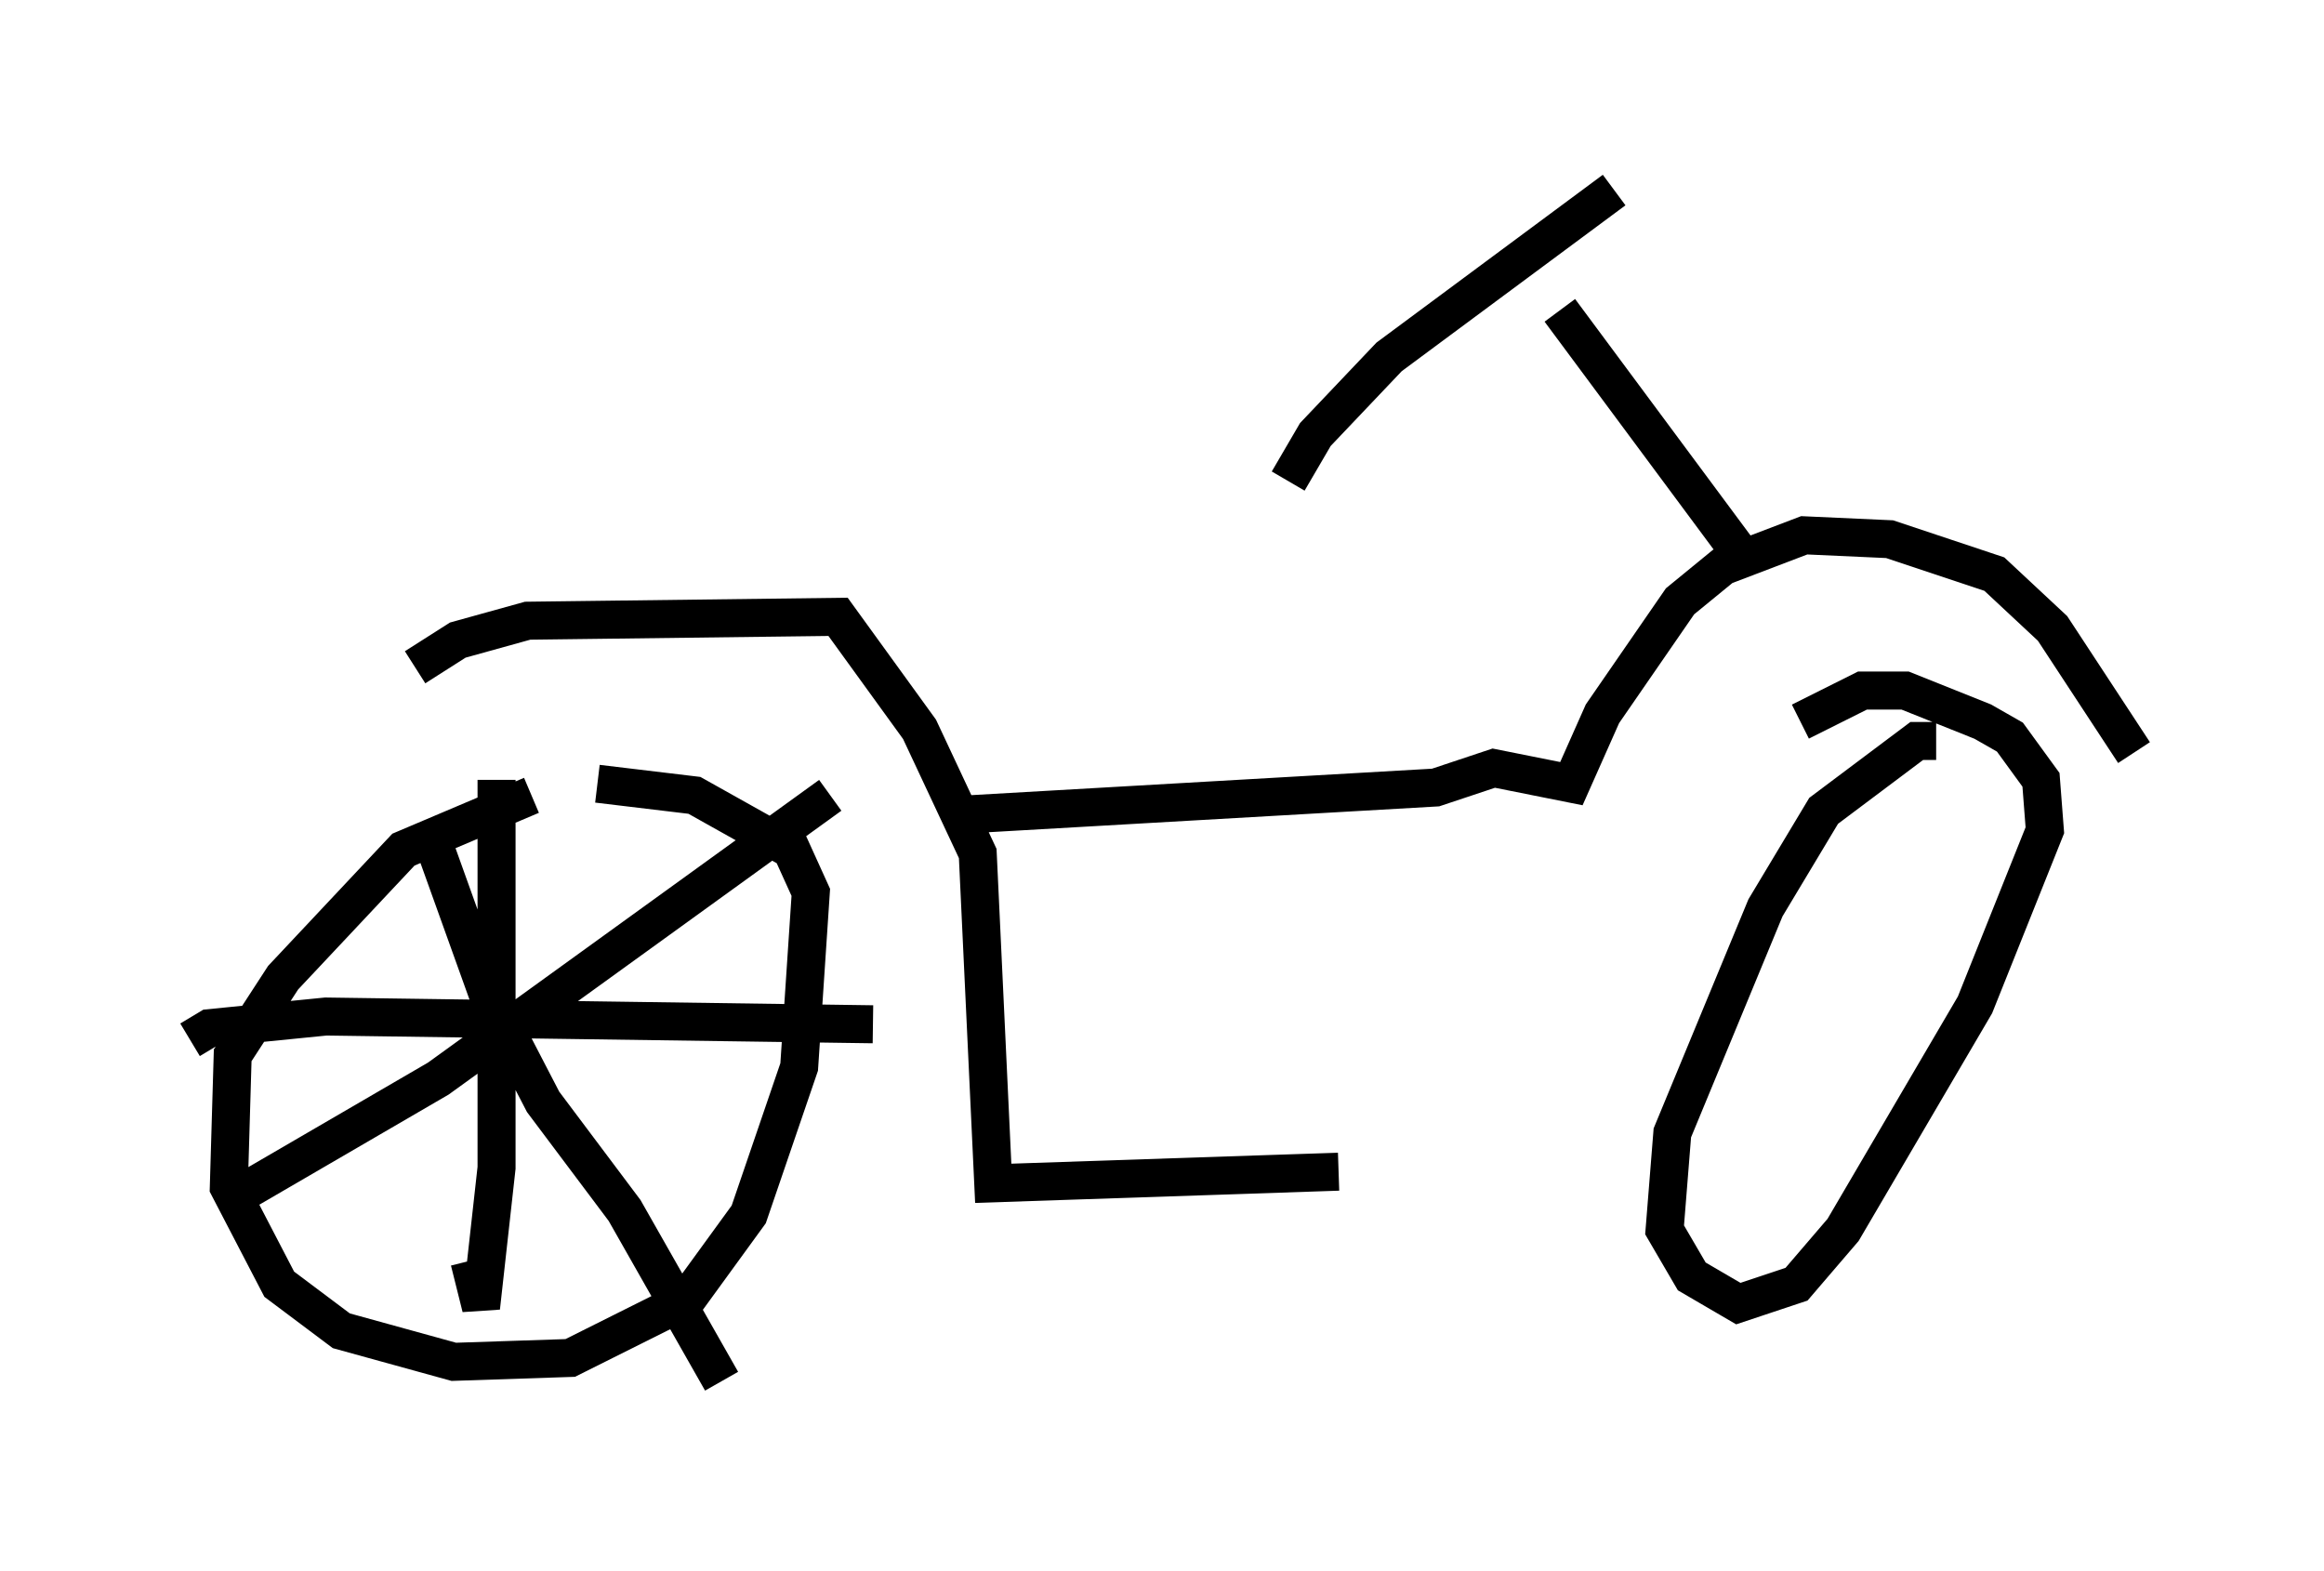<?xml version="1.0" encoding="utf-8" ?>
<svg baseProfile="full" height="41.34" version="1.1" width="61.144" xmlns="http://www.w3.org/2000/svg" xmlns:ev="http://www.w3.org/2001/xml-events" xmlns:xlink="http://www.w3.org/1999/xlink"><defs /><rect fill="white" height="41.34" width="61.144" x="0" y="0" /><path d="M17.25, 20.823 m-3.267, 0.102 l-3.369, 1.429 -3.165, 3.369 l-1.327, 2.042 -0.102, 3.471 l1.327, 2.552 1.633, 1.225 l2.96, 0.817 3.063, -0.102 l3.063, -1.531 1.633, -2.246 l1.327, -3.879 0.306, -4.594 l-0.51, -1.123 -2.552, -1.429 l-2.552, -0.306 m-2.654, -0.102 l0.0, 10.208 -0.408, 3.675 l-0.306, -1.225 m-7.35, -5.819 l0.51, -0.306 3.063, -0.306 l14.394, 0.204 m-11.536, -4.696 l1.429, 3.981 1.429, 2.756 l2.144, 2.858 2.552, 4.492 m-13.067, -4.696 l5.615, -3.267 10.311, -7.452 m-10.923, -3.369 l1.123, -0.715 1.838, -0.51 l8.167, -0.102 2.144, 2.96 l1.531, 3.267 0.408, 8.677 l9.086, -0.306 m-9.902, -9.392 l12.454, -0.715 1.531, -0.51 l2.042, 0.408 0.817, -1.838 l2.042, -2.96 1.123, -0.919 l2.144, -0.817 2.246, 0.102 l2.756, 0.919 1.531, 1.429 l2.144, 3.267 m-5.206, -0.306 l-0.51, 0.0 -2.45, 1.838 l-1.531, 2.552 -2.45, 5.921 l-0.204, 2.552 0.715, 1.225 l1.225, 0.715 1.531, -0.51 l1.225, -1.429 3.471, -5.921 l1.838, -4.594 -0.102, -1.327 l-0.817, -1.123 -0.715, -0.408 l-2.042, -0.817 -1.123, 0.0 l-1.633, 0.817 m-1.633, -4.492 l-4.696, -6.329 m1.429, -3.165 l-5.921, 4.39 -1.94, 2.042 l-0.715, 1.225 " fill="none" stroke="black" stroke-width="1" /></svg>